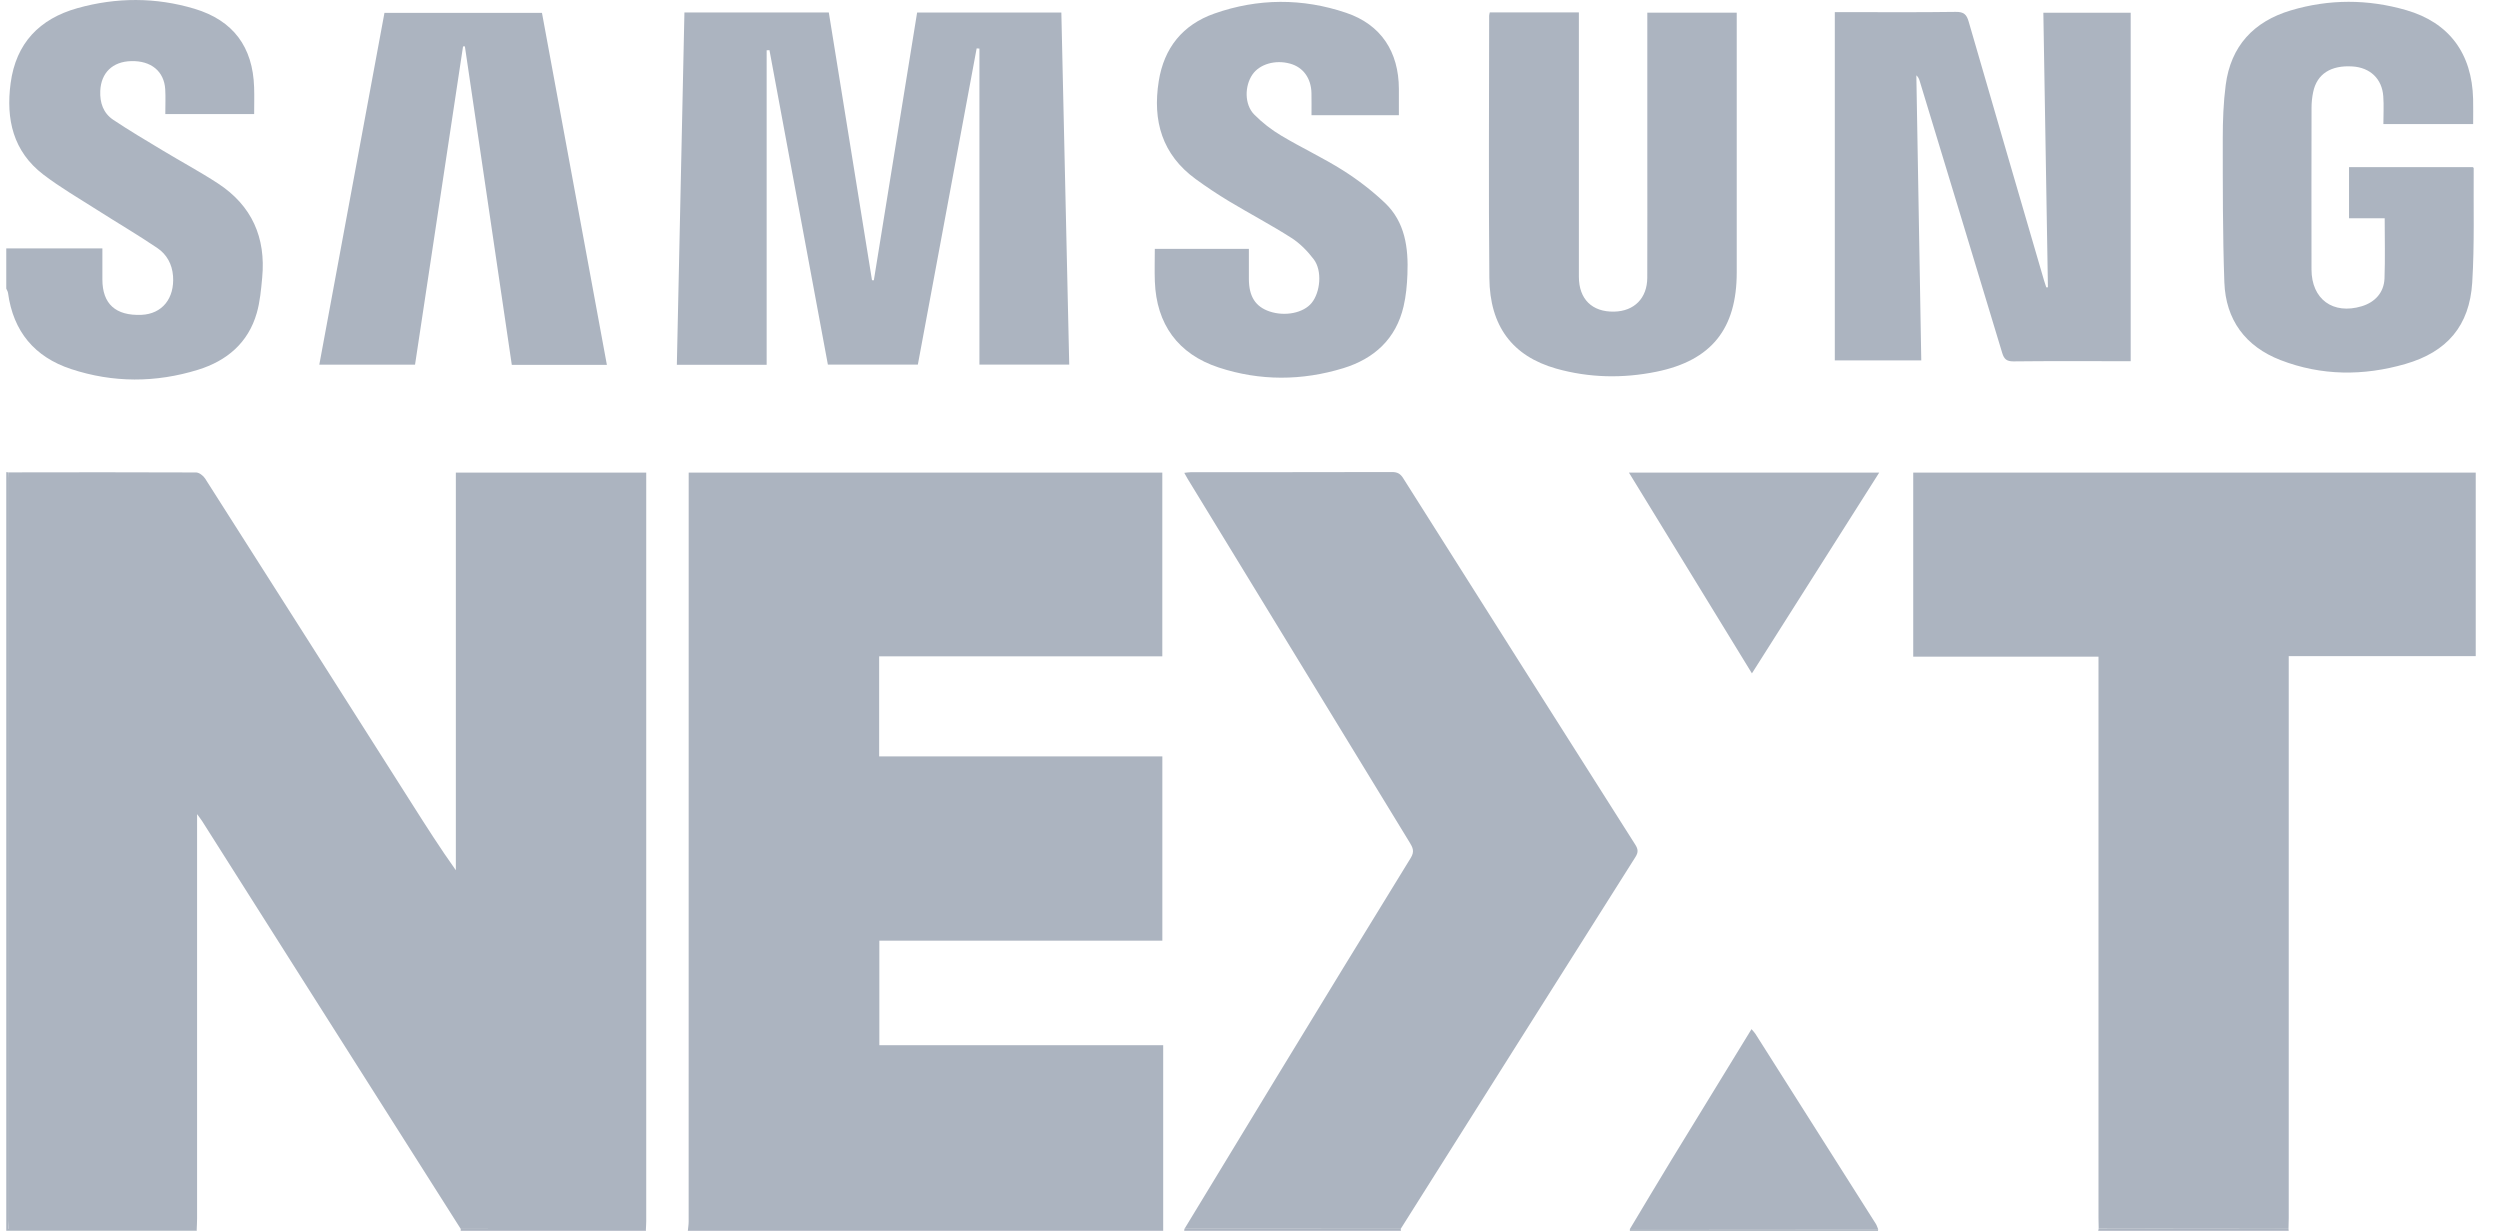 <svg width="65" height="32" viewBox="0 0 65 32" fill="none" xmlns="http://www.w3.org/2000/svg">
<g clip-path="url(#clip0_2707_6324)">
<path d="M17.884 32C17.891 31.922 17.905 31.843 17.905 31.765C17.906 25.343 17.906 18.921 17.906 12.499C17.906 12.432 17.906 12.365 17.906 12.287H30.22V17.064H22.858V19.666H30.221V24.457H22.863V27.176H30.243V32H17.884Z" fill="#ACB4C0"/>
<path d="M0.163 6.459H2.662C2.662 6.742 2.662 7.004 2.662 7.266C2.662 7.902 3.007 8.213 3.677 8.186C4.216 8.163 4.541 7.76 4.499 7.177C4.476 6.868 4.335 6.614 4.091 6.449C3.58 6.103 3.046 5.791 2.525 5.458C2.054 5.158 1.569 4.876 1.126 4.538C0.343 3.938 0.151 3.104 0.276 2.164C0.415 1.12 1.028 0.489 2.013 0.212C3.025 -0.072 4.048 -0.074 5.057 0.228C6.063 0.53 6.574 1.219 6.607 2.269C6.615 2.495 6.608 2.722 6.608 2.966H4.298C4.298 2.744 4.308 2.532 4.296 2.322C4.267 1.852 3.927 1.575 3.41 1.589C2.925 1.601 2.628 1.895 2.607 2.361C2.593 2.674 2.687 2.942 2.943 3.114C3.362 3.395 3.798 3.651 4.23 3.912C4.708 4.201 5.201 4.465 5.668 4.77C6.549 5.346 6.916 6.179 6.817 7.219C6.788 7.527 6.761 7.841 6.677 8.135C6.455 8.915 5.896 9.383 5.148 9.614C4.05 9.954 2.94 9.956 1.847 9.595C0.899 9.282 0.345 8.619 0.209 7.619C0.204 7.579 0.179 7.542 0.163 7.504C0.163 7.155 0.163 6.807 0.163 6.458L0.163 6.459Z" fill="#ACB4C0"/>
<path d="M5.114 31.953C5.115 31.968 5.115 31.984 5.116 31.999H0.163C0.163 25.425 0.163 18.85 0.163 12.275C0.18 12.277 0.196 12.279 0.213 12.281C0.212 12.326 0.209 12.371 0.209 12.417C0.209 18.858 0.209 25.299 0.209 31.741C0.209 31.806 0.217 31.872 0.223 31.953H5.114Z" fill="#ACB4C0"/>
<path d="M48.832 31.96C48.831 31.974 48.83 31.987 48.828 32.002H42.376C42.376 31.986 42.376 31.971 42.377 31.955C44.529 31.957 46.68 31.958 48.832 31.96Z" fill="#ACB4C0"/>
<path d="M30.789 32C30.791 31.983 30.794 31.966 30.796 31.949C32.67 31.949 34.544 31.95 36.418 31.95L36.424 32H30.79H30.789Z" fill="#ACB4C0"/>
<path d="M59.501 31.95C59.503 31.967 59.505 31.983 59.506 32H54.554C54.558 31.982 54.562 31.963 54.566 31.945C56.211 31.947 57.856 31.948 59.501 31.95Z" fill="#ACB4C0"/>
<path d="M11.977 32.001C11.978 31.985 11.979 31.969 11.98 31.953C13.584 31.953 15.188 31.953 16.793 31.954C16.793 31.969 16.793 31.985 16.794 32.001H11.977Z" fill="#ACB4C0"/>
<path d="M16.793 31.954C15.188 31.954 13.584 31.954 11.98 31.953C10.6 29.778 9.219 27.602 7.839 25.426C6.978 24.067 6.117 22.708 5.255 21.348C5.225 21.301 5.189 21.257 5.124 21.167V21.437C5.124 24.852 5.124 28.267 5.124 31.682C5.124 31.773 5.118 31.863 5.115 31.954H0.223C0.218 31.873 0.209 31.807 0.209 31.742C0.209 25.3 0.209 18.86 0.209 12.418C0.209 12.373 0.212 12.328 0.214 12.282C1.841 12.28 3.469 12.276 5.097 12.284C5.176 12.284 5.283 12.365 5.331 12.439C7.126 15.255 8.917 18.075 10.708 20.894C11.076 21.474 11.444 22.053 11.852 22.626V12.288H16.802V12.487C16.802 18.908 16.802 25.329 16.802 31.751C16.802 31.819 16.796 31.886 16.794 31.954L16.793 31.954Z" fill="#ACB4C0"/>
<path d="M59.501 31.951C57.856 31.949 56.212 31.947 54.566 31.946C54.565 31.855 54.561 31.765 54.561 31.674C54.561 26.902 54.561 22.131 54.561 17.36V17.074H49.744V12.287H64.369V17.059H59.507V17.341C59.507 22.12 59.507 26.899 59.507 31.677C59.507 31.768 59.503 31.859 59.501 31.95L59.501 31.951Z" fill="#ACB4C0"/>
<path d="M36.418 31.95C34.544 31.95 32.67 31.95 30.797 31.949C31.597 30.631 32.396 29.312 33.199 27.995C34.356 26.096 35.513 24.197 36.68 22.305C36.783 22.137 36.732 22.035 36.65 21.902C34.726 18.753 32.803 15.602 30.88 12.452C30.853 12.408 30.829 12.361 30.791 12.294C30.859 12.287 30.914 12.277 30.968 12.277C32.709 12.276 34.451 12.278 36.192 12.273C36.329 12.273 36.408 12.314 36.482 12.432C38.49 15.61 40.501 18.786 42.516 21.959C42.591 22.077 42.6 22.158 42.523 22.28C40.485 25.502 38.452 28.727 36.418 31.951V31.95Z" fill="#ACB4C0"/>
<path d="M22.72 7.288C23.094 4.971 23.468 2.654 23.845 0.326H27.595C27.663 3.371 27.731 6.416 27.8 9.479H25.465V1.263C25.441 1.261 25.417 1.26 25.393 1.258C24.884 3.994 24.375 6.73 23.864 9.48H21.525C21.02 6.762 20.513 4.033 20.006 1.304C19.982 1.305 19.958 1.306 19.933 1.307V9.484H17.598C17.664 6.433 17.729 3.383 17.795 0.324H21.549C21.924 2.648 22.298 4.966 22.672 7.285C22.688 7.286 22.704 7.287 22.721 7.288H22.72Z" fill="#ACB4C0"/>
<path d="M53.246 7.47C53.207 5.096 53.167 2.721 53.127 0.331H55.398V9.391H55.167C54.228 9.391 53.289 9.385 52.351 9.396C52.173 9.397 52.106 9.337 52.057 9.175C51.346 6.819 50.629 4.464 49.913 2.11C49.897 2.056 49.877 2.004 49.825 1.958C49.867 4.422 49.91 6.886 49.953 9.371H47.705V0.315C47.783 0.315 47.863 0.315 47.943 0.315C48.912 0.315 49.881 0.323 50.85 0.309C51.06 0.306 51.133 0.377 51.186 0.564C51.836 2.812 52.494 5.059 53.149 7.305C53.166 7.361 53.185 7.416 53.203 7.471C53.217 7.471 53.232 7.47 53.246 7.47V7.47Z" fill="#ACB4C0"/>
<path d="M38.734 0.322H41.051C41.051 0.404 41.051 0.483 41.051 0.563C41.051 2.774 41.051 4.985 41.051 7.196C41.051 7.778 41.395 8.115 41.97 8.102C42.491 8.091 42.827 7.752 42.829 7.222C42.833 6.124 42.83 5.026 42.83 3.928C42.83 2.808 42.83 1.687 42.83 0.566C42.83 0.492 42.83 0.417 42.83 0.329H45.155C45.155 0.404 45.155 0.484 45.155 0.564C45.155 2.737 45.155 4.91 45.155 7.084C45.155 8.547 44.5 9.373 43.066 9.665C42.195 9.842 41.318 9.826 40.459 9.583C39.325 9.26 38.734 8.482 38.723 7.225C38.702 4.954 38.717 2.682 38.718 0.411C38.718 0.389 38.725 0.367 38.734 0.323L38.734 0.322Z" fill="#ACB4C0"/>
<path d="M62.001 5.675H61.075V4.346H64.295C64.299 4.351 64.316 4.362 64.316 4.373C64.308 5.364 64.339 6.358 64.278 7.346C64.208 8.469 63.625 9.15 62.541 9.463C61.452 9.778 60.358 9.774 59.293 9.362C58.38 9.008 57.868 8.315 57.833 7.338C57.789 6.09 57.793 4.84 57.792 3.592C57.792 3.131 57.809 2.667 57.868 2.212C57.999 1.198 58.596 0.558 59.562 0.27C60.557 -0.027 61.564 -0.025 62.56 0.263C63.681 0.587 64.273 1.392 64.301 2.577C64.306 2.788 64.302 2.999 64.302 3.225H61.968C61.968 2.984 61.983 2.743 61.965 2.503C61.934 2.05 61.624 1.758 61.17 1.728C60.603 1.69 60.239 1.923 60.142 2.396C60.114 2.529 60.1 2.666 60.1 2.801C60.097 4.202 60.097 5.603 60.099 7.004C60.099 7.78 60.658 8.188 61.407 7.962C61.754 7.856 61.983 7.604 61.997 7.24C62.016 6.727 62.002 6.213 62.002 5.675H62.001Z" fill="#ACB4C0"/>
<path d="M13.307 9.488C12.899 6.715 12.493 3.96 12.087 1.205C12.071 1.206 12.055 1.207 12.039 1.207C11.624 3.96 11.209 6.713 10.791 9.481H8.302C8.866 6.437 9.429 3.395 9.996 0.334H14.091C14.652 3.375 15.214 6.424 15.779 9.487H13.307V9.488Z" fill="#ACB4C0"/>
<path d="M36.371 2.995H34.099C34.099 2.797 34.102 2.609 34.098 2.421C34.09 2.034 33.883 1.749 33.544 1.655C33.158 1.547 32.748 1.667 32.562 1.94C32.357 2.241 32.355 2.717 32.607 2.975C32.816 3.188 33.061 3.377 33.317 3.529C33.842 3.843 34.399 4.102 34.915 4.428C35.302 4.672 35.672 4.957 36.004 5.271C36.535 5.773 36.621 6.446 36.593 7.135C36.582 7.413 36.556 7.696 36.493 7.966C36.296 8.813 35.726 9.328 34.925 9.573C33.851 9.902 32.761 9.908 31.689 9.556C30.628 9.207 30.066 8.429 30.026 7.316C30.016 7.038 30.025 6.759 30.025 6.47H32.471C32.471 6.727 32.471 6.989 32.471 7.251C32.472 7.709 32.64 7.973 33.009 8.098C33.412 8.234 33.891 8.137 34.103 7.876C34.331 7.596 34.381 7.039 34.159 6.744C33.998 6.531 33.8 6.328 33.576 6.185C33.049 5.848 32.493 5.556 31.956 5.233C31.659 5.054 31.369 4.861 31.088 4.656C30.216 4.02 29.963 3.144 30.127 2.112C30.265 1.242 30.752 0.642 31.575 0.352C32.708 -0.047 33.865 -0.051 35 0.333C35.908 0.639 36.367 1.347 36.371 2.31C36.372 2.535 36.371 2.76 36.371 2.995H36.371Z" fill="#ACB4C0"/>
<path d="M48.86 12.287C47.748 14.041 46.658 15.761 45.55 17.508C44.477 15.754 43.422 14.032 42.352 12.287H48.86Z" fill="#ACB4C0"/>
<path d="M48.832 31.96C46.68 31.958 44.529 31.957 42.377 31.955C42.734 31.361 43.087 30.765 43.448 30.173C44.14 29.039 44.836 27.907 45.539 26.758C45.58 26.806 45.616 26.841 45.642 26.882C46.686 28.527 47.729 30.173 48.771 31.819C48.798 31.861 48.812 31.913 48.832 31.96V31.96Z" fill="#ACB4C0"/>
</g>
<defs>
<clipPath id="clip0_2707_6324">
<rect width="64.205" height="32" fill="white" transform="translate(0.163)"/>
</clipPath>
</defs>
</svg>
